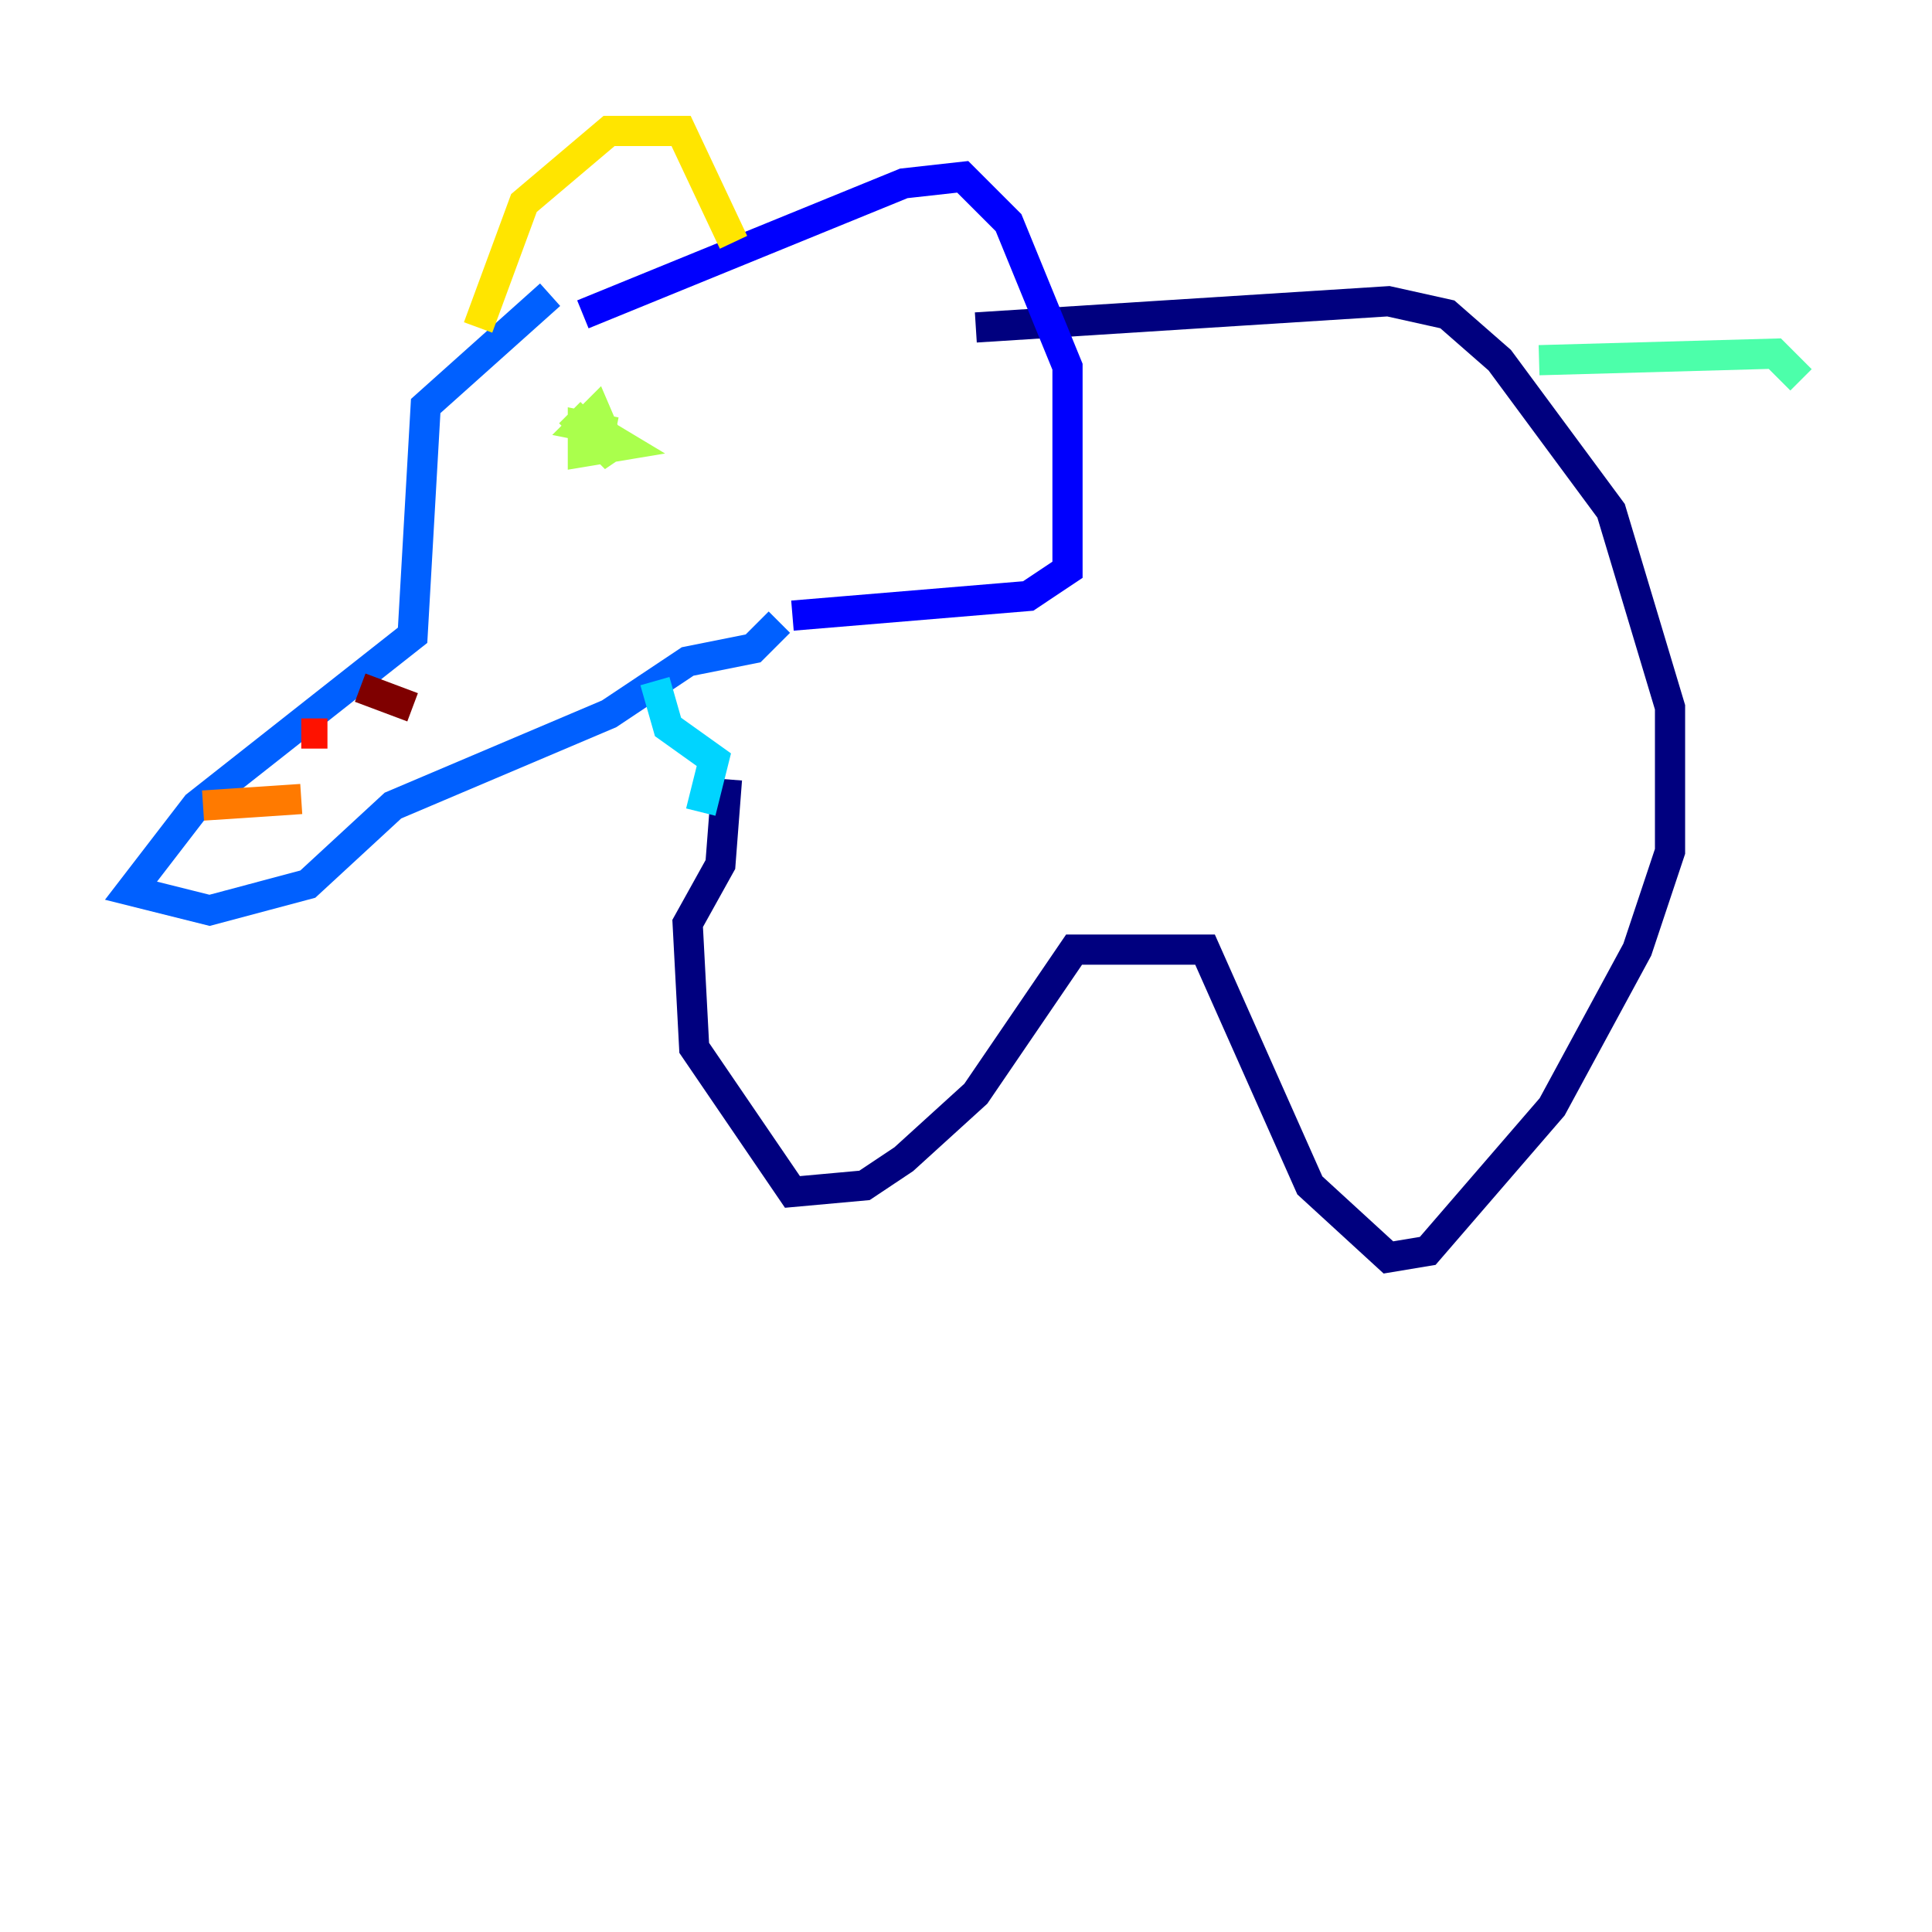 <?xml version="1.0" encoding="utf-8" ?>
<svg baseProfile="tiny" height="128" version="1.2" viewBox="0,0,128,128" width="128" xmlns="http://www.w3.org/2000/svg" xmlns:ev="http://www.w3.org/2001/xml-events" xmlns:xlink="http://www.w3.org/1999/xlink"><defs /><polyline fill="none" points="64.651,21.695 91.986,19.959 95.891,20.827 99.363,23.864 106.739,33.844 110.644,46.861 110.644,56.407 108.475,62.915 102.834,73.329 94.59,82.875 91.986,83.308 86.78,78.536 79.837,62.915 71.159,62.915 64.651,72.461 59.878,76.8 57.275,78.536 52.502,78.969 45.993,69.424 45.559,61.18 47.729,57.275 48.163,51.634" stroke="#00007f" stroke-width="2" /><polyline fill="none" points="38.617,20.827 59.878,12.149 63.783,11.715 66.82,14.752 70.725,24.298 70.725,37.749 68.122,39.485 52.502,40.786" stroke="#0000fe" stroke-width="2" /><polyline fill="none" points="36.447,19.525 28.203,26.902 27.336,42.088 13.017,53.37 8.678,59.01 13.885,60.312 20.393,58.576 26.034,53.37 40.352,47.295 45.559,43.824 49.898,42.956 51.634,41.22" stroke="#0060ff" stroke-width="2" /><polyline fill="none" points="46.427,53.803 47.295,50.332 44.258,48.163 43.39,45.125" stroke="#00d4ff" stroke-width="2" /><polyline fill="none" points="101.966,23.864 117.586,23.43 119.322,25.166" stroke="#4cffaa" stroke-width="2" /><polyline fill="none" points="37.749,27.336 40.786,30.373 39.485,27.336 38.617,28.203 40.786,28.637 38.617,28.203 38.617,29.939 41.22,29.505 39.051,28.203" stroke="#aaff4c" stroke-width="2" /><polyline fill="none" points="31.675,21.695 34.712,13.451 40.352,8.678 45.125,8.678 48.597,16.054" stroke="#ffe500" stroke-width="2" /><polyline fill="none" points="13.451,53.37 19.959,52.936" stroke="#ff7a00" stroke-width="2" /><polyline fill="none" points="19.959,48.597 21.695,48.597" stroke="#fe1200" stroke-width="2" /><polyline fill="none" points="23.864,45.559 27.336,46.861" stroke="#7f0000" stroke-width="2" /></svg>